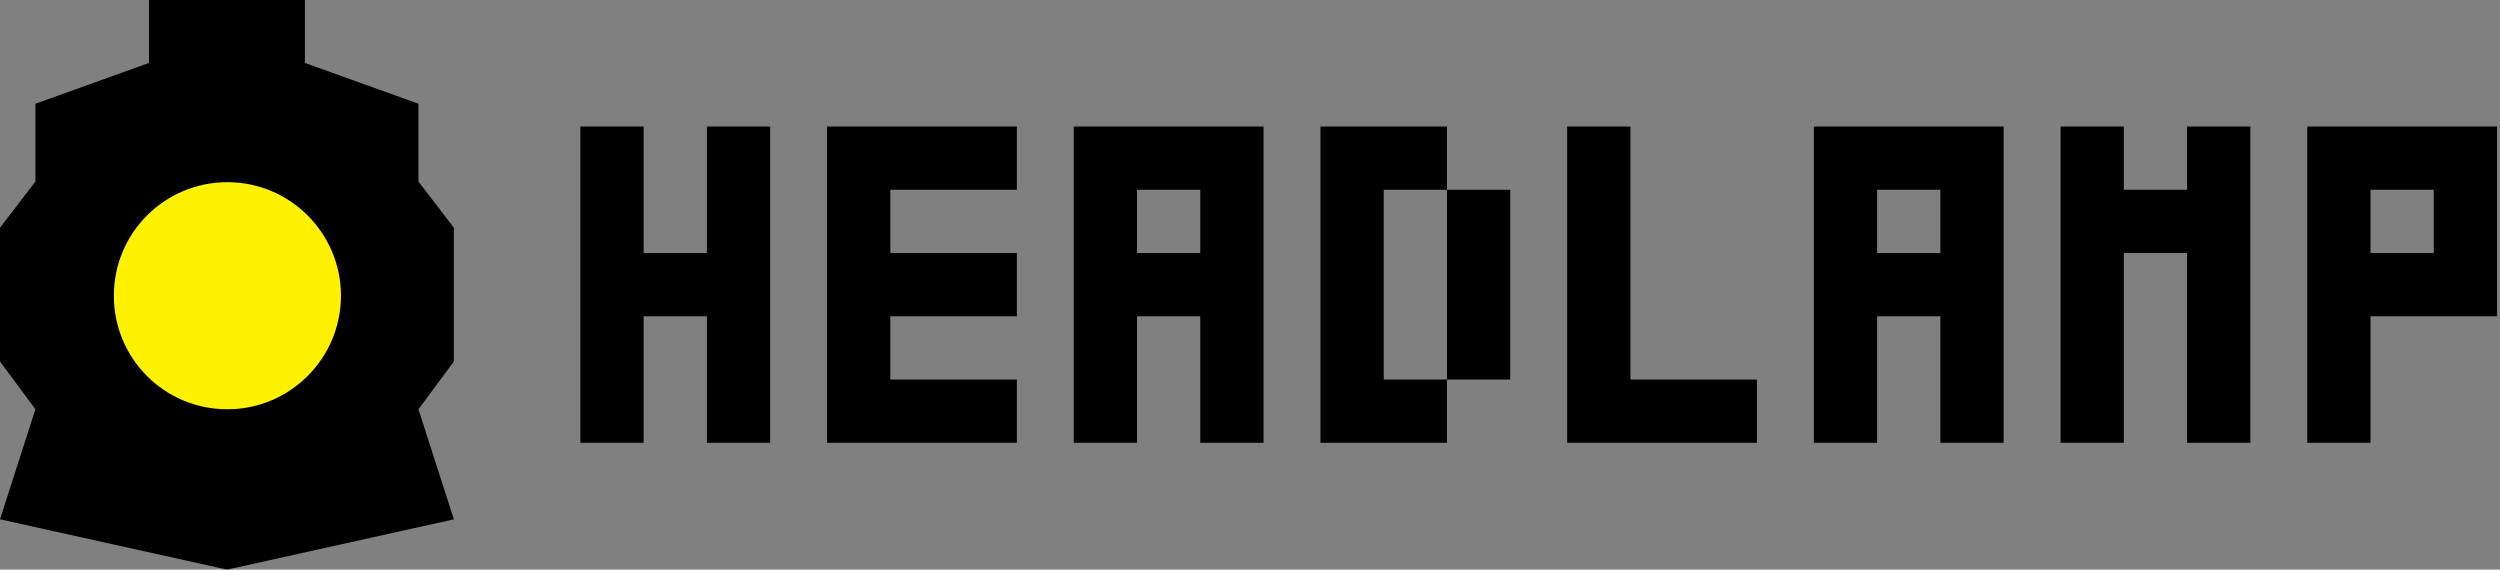 <svg width="790" height="180" viewBox="0 0 790 180" fill="none" xmlns="http://www.w3.org/2000/svg">
<rect x="0" y="0" width="790" height="180" fill="#808080" stroke="none"/>
<path d="M143.42 114.237V71.96L132.227 57.368V32.782L96.347 19.889V0H47.074V19.889L11.194 32.782V57.368L0 71.96V114.237L11.194 129.328L0 164.109L71.76 180L143.42 164.109L132.227 129.328L143.42 114.237Z" fill="black"/>
<path d="M71.86 129.328C91.649 129.328 107.74 113.237 107.74 93.448C107.74 73.659 91.649 57.568 71.86 57.568C52.071 57.568 35.98 73.559 35.98 93.448C35.98 113.337 51.971 129.328 71.86 129.328Z" fill="#FFF200"/>
<path d="M233.37 139.922H223.376V129.928V119.933V109.939V99.945H213.382H203.387V109.939V119.933V129.928V139.922H193.393H183.398V129.928V119.933V109.939V99.945V89.95V79.956V69.961V59.967V49.972V39.978H193.393H203.387V49.972V59.967V69.961V79.956H213.382H223.376V69.961V59.967V49.972V39.978H233.37H243.365V49.972V59.967V69.961V79.956V89.95V99.945V109.939V119.933V129.928V139.922H233.37Z" fill="black"/>
<path d="M311.327 139.922H301.333H291.338H281.344H271.349H261.355V129.928V119.933V109.939V99.945V89.95V79.956V69.961V59.967V49.972V39.978H271.349H281.344H291.338H301.333H311.327H321.321V49.972V59.967H311.327H301.333H291.338H281.344V69.961V79.956H291.338H301.333H311.327H321.321V89.95V99.945H311.327H301.333H291.338H281.344V109.939V119.933H291.338H301.333H311.327H321.321V129.928V139.922H311.327Z" fill="black"/>
<path d="M389.284 139.922H379.289V129.928V119.933V109.939V99.945H369.295H359.3V109.939V119.933V129.928V139.922H349.306H339.312V129.928V119.933V109.939V99.945V89.95V79.956V69.961V59.967V49.972V39.978H349.306H359.3H369.295H379.289H389.284H399.278V49.972V59.967V69.961V79.956V89.95V99.945V109.939V119.933V129.928V139.922H389.284ZM369.295 79.956H379.289V69.961V59.967H369.295H359.3V69.961V79.956H369.295Z" fill="black"/>
<path d="M447.251 139.922H437.257H427.263H417.268V129.928V119.933V109.939V99.945V89.95V79.956V69.961V59.967V49.972V39.978H427.263H437.257H447.251H457.246V49.972V59.967H467.24H477.235V69.961V79.956V89.95V99.945V109.939V119.933H467.24H457.246V109.939V99.945V89.95V79.956V69.961V59.967H447.251H437.257V69.961V79.956V89.95V99.945V109.939V119.933H447.251H457.246V129.928V139.922H447.251Z" fill="black"/>
<path d="M545.197 139.922H535.203H525.208H515.214H505.219H495.225V129.928V119.933V109.939V99.945V89.95V79.956V69.961V59.967V49.972V39.978H505.219H515.214V49.972V59.967V69.961V79.956V89.95V99.945V109.939V119.933H525.208H535.203H545.197H555.192V129.928V139.922H545.197Z" fill="black"/>
<path d="M623.154 139.922H613.159V129.928V119.933V109.939V99.945H603.165H593.171V109.939V119.933V129.928V139.922H583.176H573.182V129.928V119.933V109.939V99.945V89.95V79.956V69.961V59.967V49.972V39.978H583.176H593.171H603.165H613.159H623.154H633.148V49.972V59.967V69.961V79.956V89.95V99.945V109.939V119.933V129.928V139.922H623.154ZM603.165 79.956H613.159V69.961V59.967H603.165H593.171V69.961V79.956H603.165Z" fill="black"/>
<path d="M701.11 139.922H691.116V129.928V119.933V109.939V99.945V89.95V79.956H681.122H671.127V89.95V99.945V109.939V119.933V129.928V139.922H661.133H651.138V129.928V119.933V109.939V99.945V89.95V79.956V69.961V59.967V49.972V39.978H661.133H671.127V49.972V59.967H681.122H691.116V49.972V39.978H701.11H711.105V49.972V59.967V69.961V79.956V89.95V99.945V109.939V119.933V129.928V139.922H701.11Z" fill="black"/>
<path d="M739.089 139.922H729.095V129.928V119.933V109.939V99.945V89.95V79.956V69.961V59.967V49.972V39.978H739.089H749.084H759.078H769.073H779.067H789.062V49.972V59.967V69.961V79.956V89.95V99.945H779.067H769.073H759.078H749.084V109.939V119.933V129.928V139.922H739.089ZM759.078 79.956H769.073V69.961V59.967H759.078H749.084V69.961V79.956H759.078Z" fill="black"/>
</svg>
